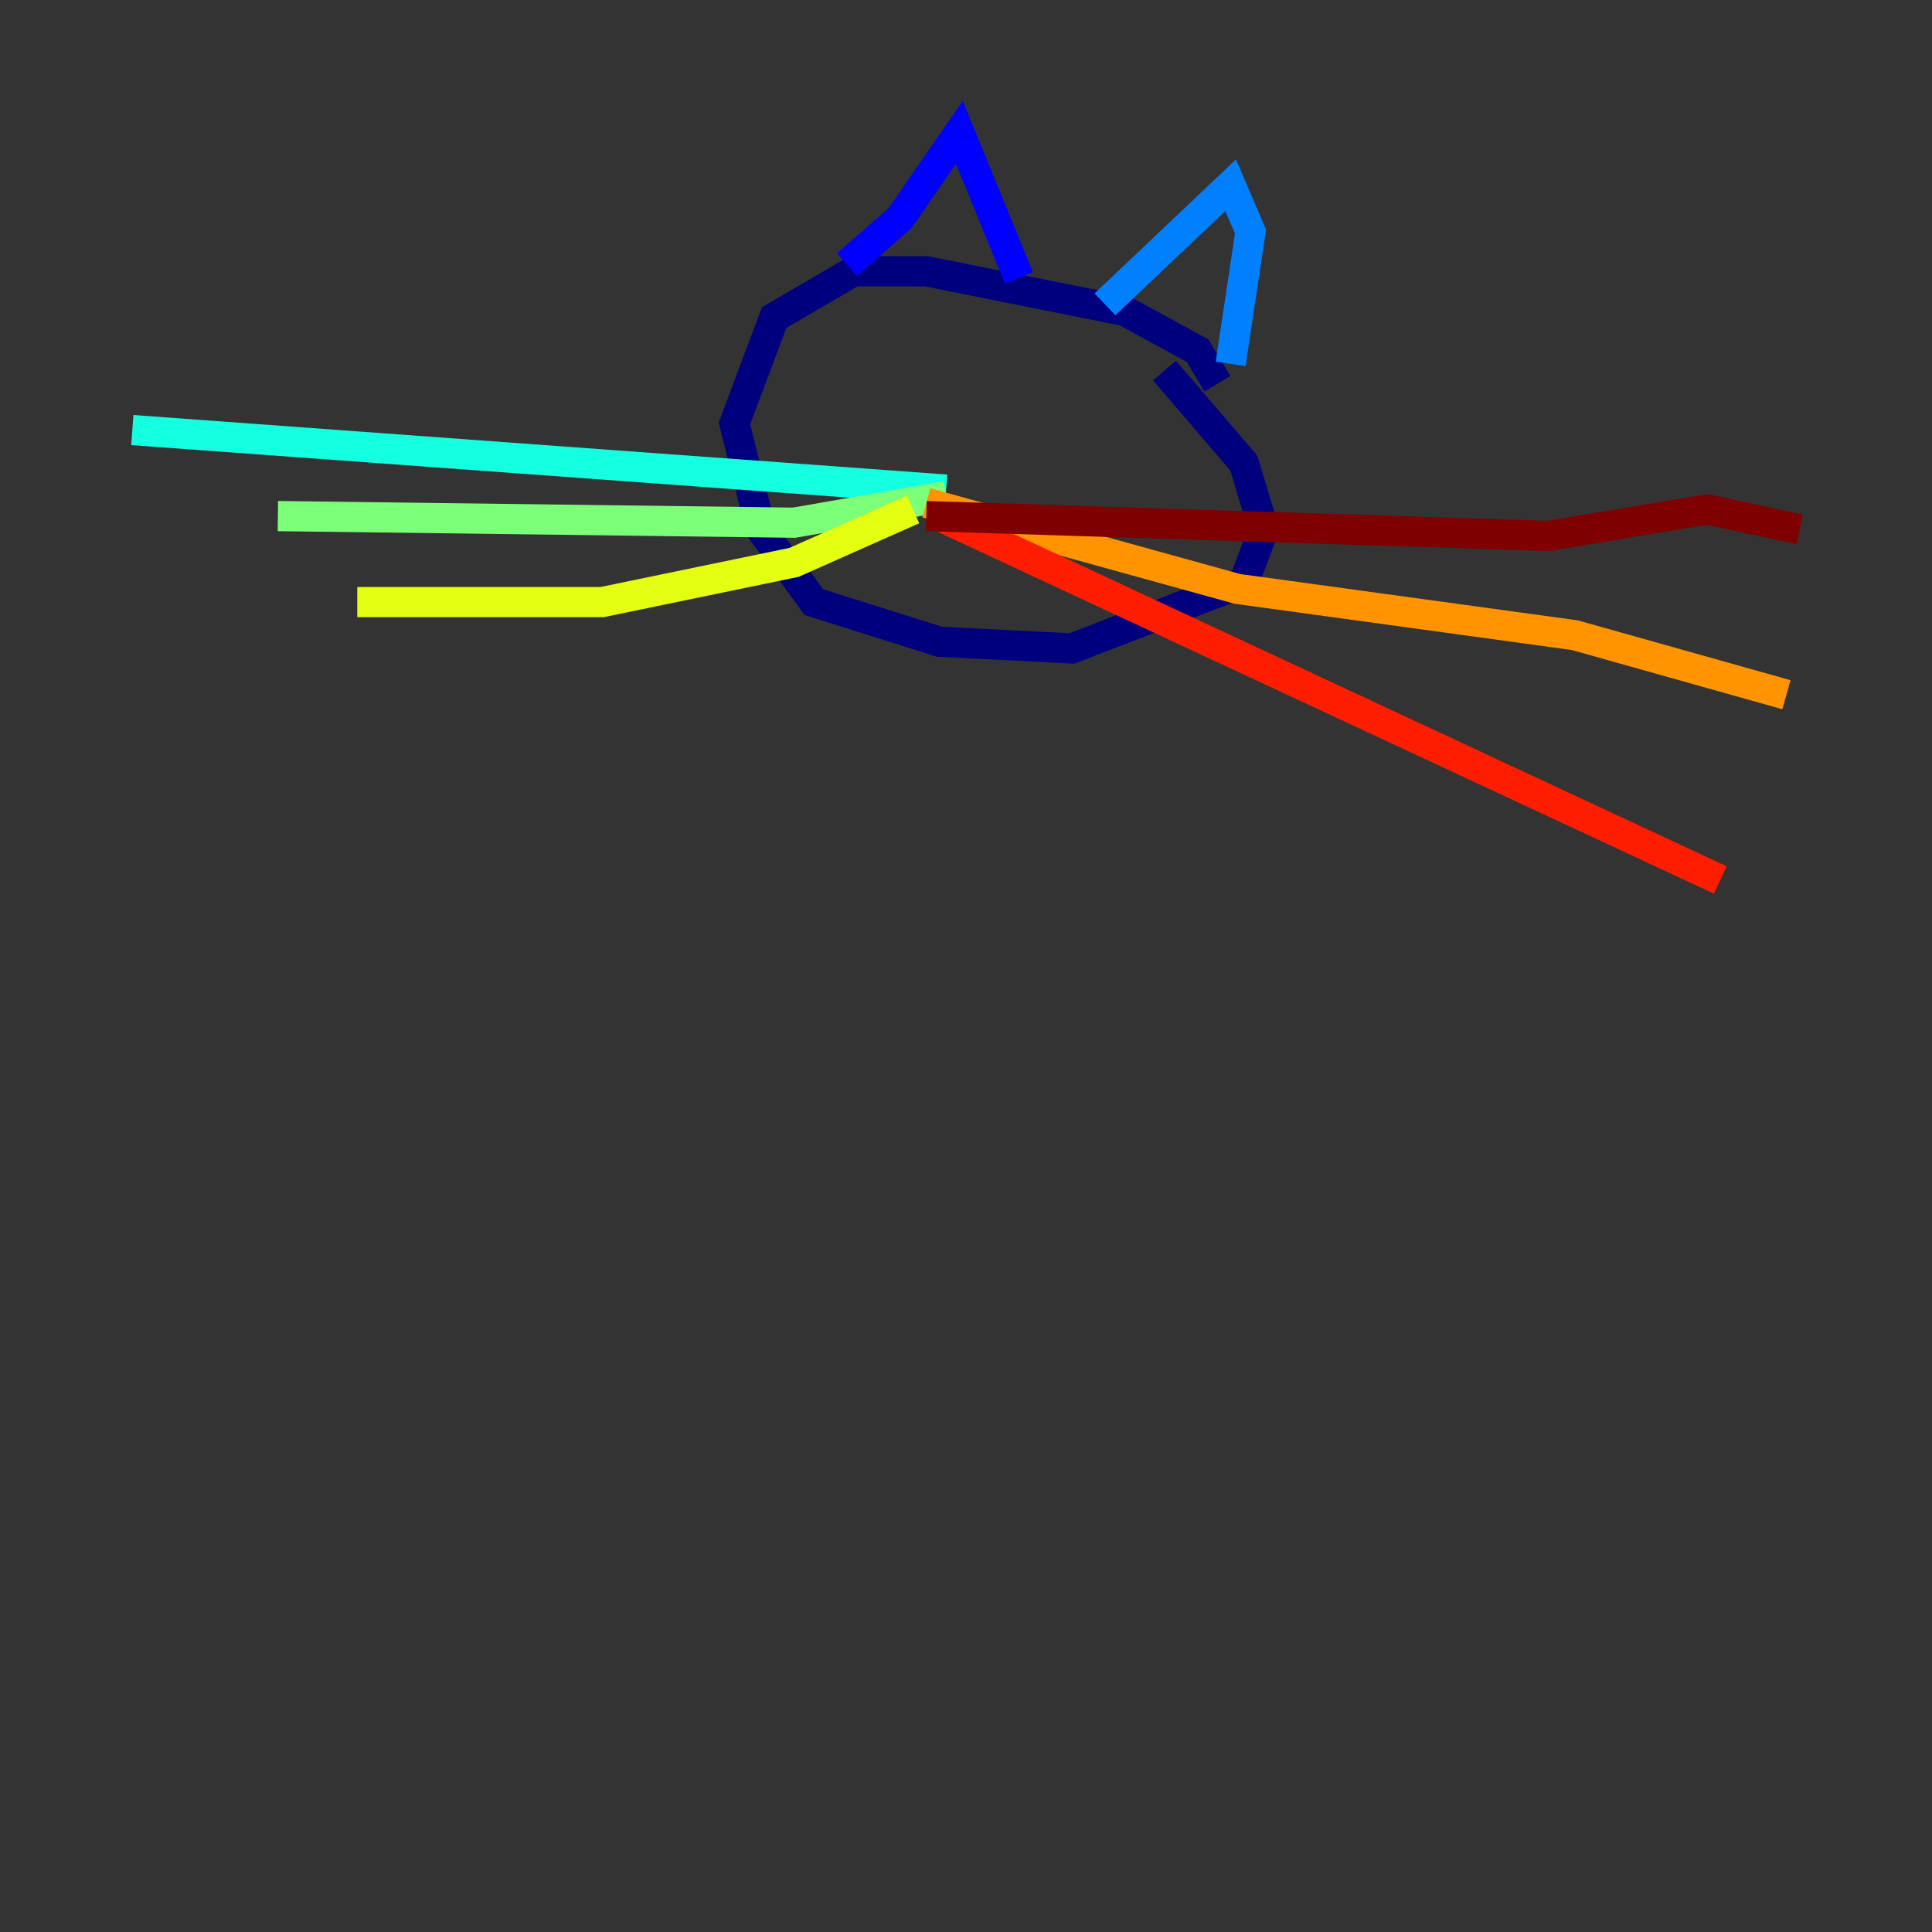<?xml version="1.0" encoding="utf-8" ?>
<svg baseProfile="tiny" height="128" version="1.2" viewBox="0,0,128,128" width="128" xmlns="http://www.w3.org/2000/svg" xmlns:ev="http://www.w3.org/2001/xml-events" xmlns:xlink="http://www.w3.org/1999/xlink"><rect x="0" y="0" width="128" height="128" fill="#333333" stroke="none"/><defs /><polyline fill="none" points="80.657,25.425 79.343,23.233 74.52,20.603 61.37,17.973 56.548,17.973 51.288,21.041 48.657,28.055 50.411,35.069 53.918,39.89 62.247,42.52 71.014,42.959 82.411,38.575 83.726,35.069 82.411,30.685 77.151,24.548" stroke="#00007f" stroke-width="2" /><polyline fill="none" points="56.11,17.534 59.616,14.466 63.562,8.767 67.507,18.411" stroke="#0000ff" stroke-width="2" /><polyline fill="none" points="73.206,20.164 81.534,12.274 82.849,15.342 81.534,24.11" stroke="#0080ff" stroke-width="2" /><polyline fill="none" points="62.685,32.438 8.767,28.493" stroke="#15ffe1" stroke-width="2" /><polyline fill="none" points="62.685,32.877 52.603,34.63 18.411,34.192" stroke="#7cff79" stroke-width="2" /><polyline fill="none" points="60.493,33.753 52.603,37.26 39.89,39.89 23.671,39.89" stroke="#e4ff12" stroke-width="2" /><polyline fill="none" points="61.37,33.315 81.973,39.014 104.329,42.082 118.356,46.027" stroke="#ff9400" stroke-width="2" /><polyline fill="none" points="62.247,34.192 113.973,58.301" stroke="#ff1d00" stroke-width="2" /><polyline fill="none" points="61.37,34.192 102.575,35.507 113.096,33.753 119.233,35.069" stroke="#7f0000" stroke-width="2" /></svg>